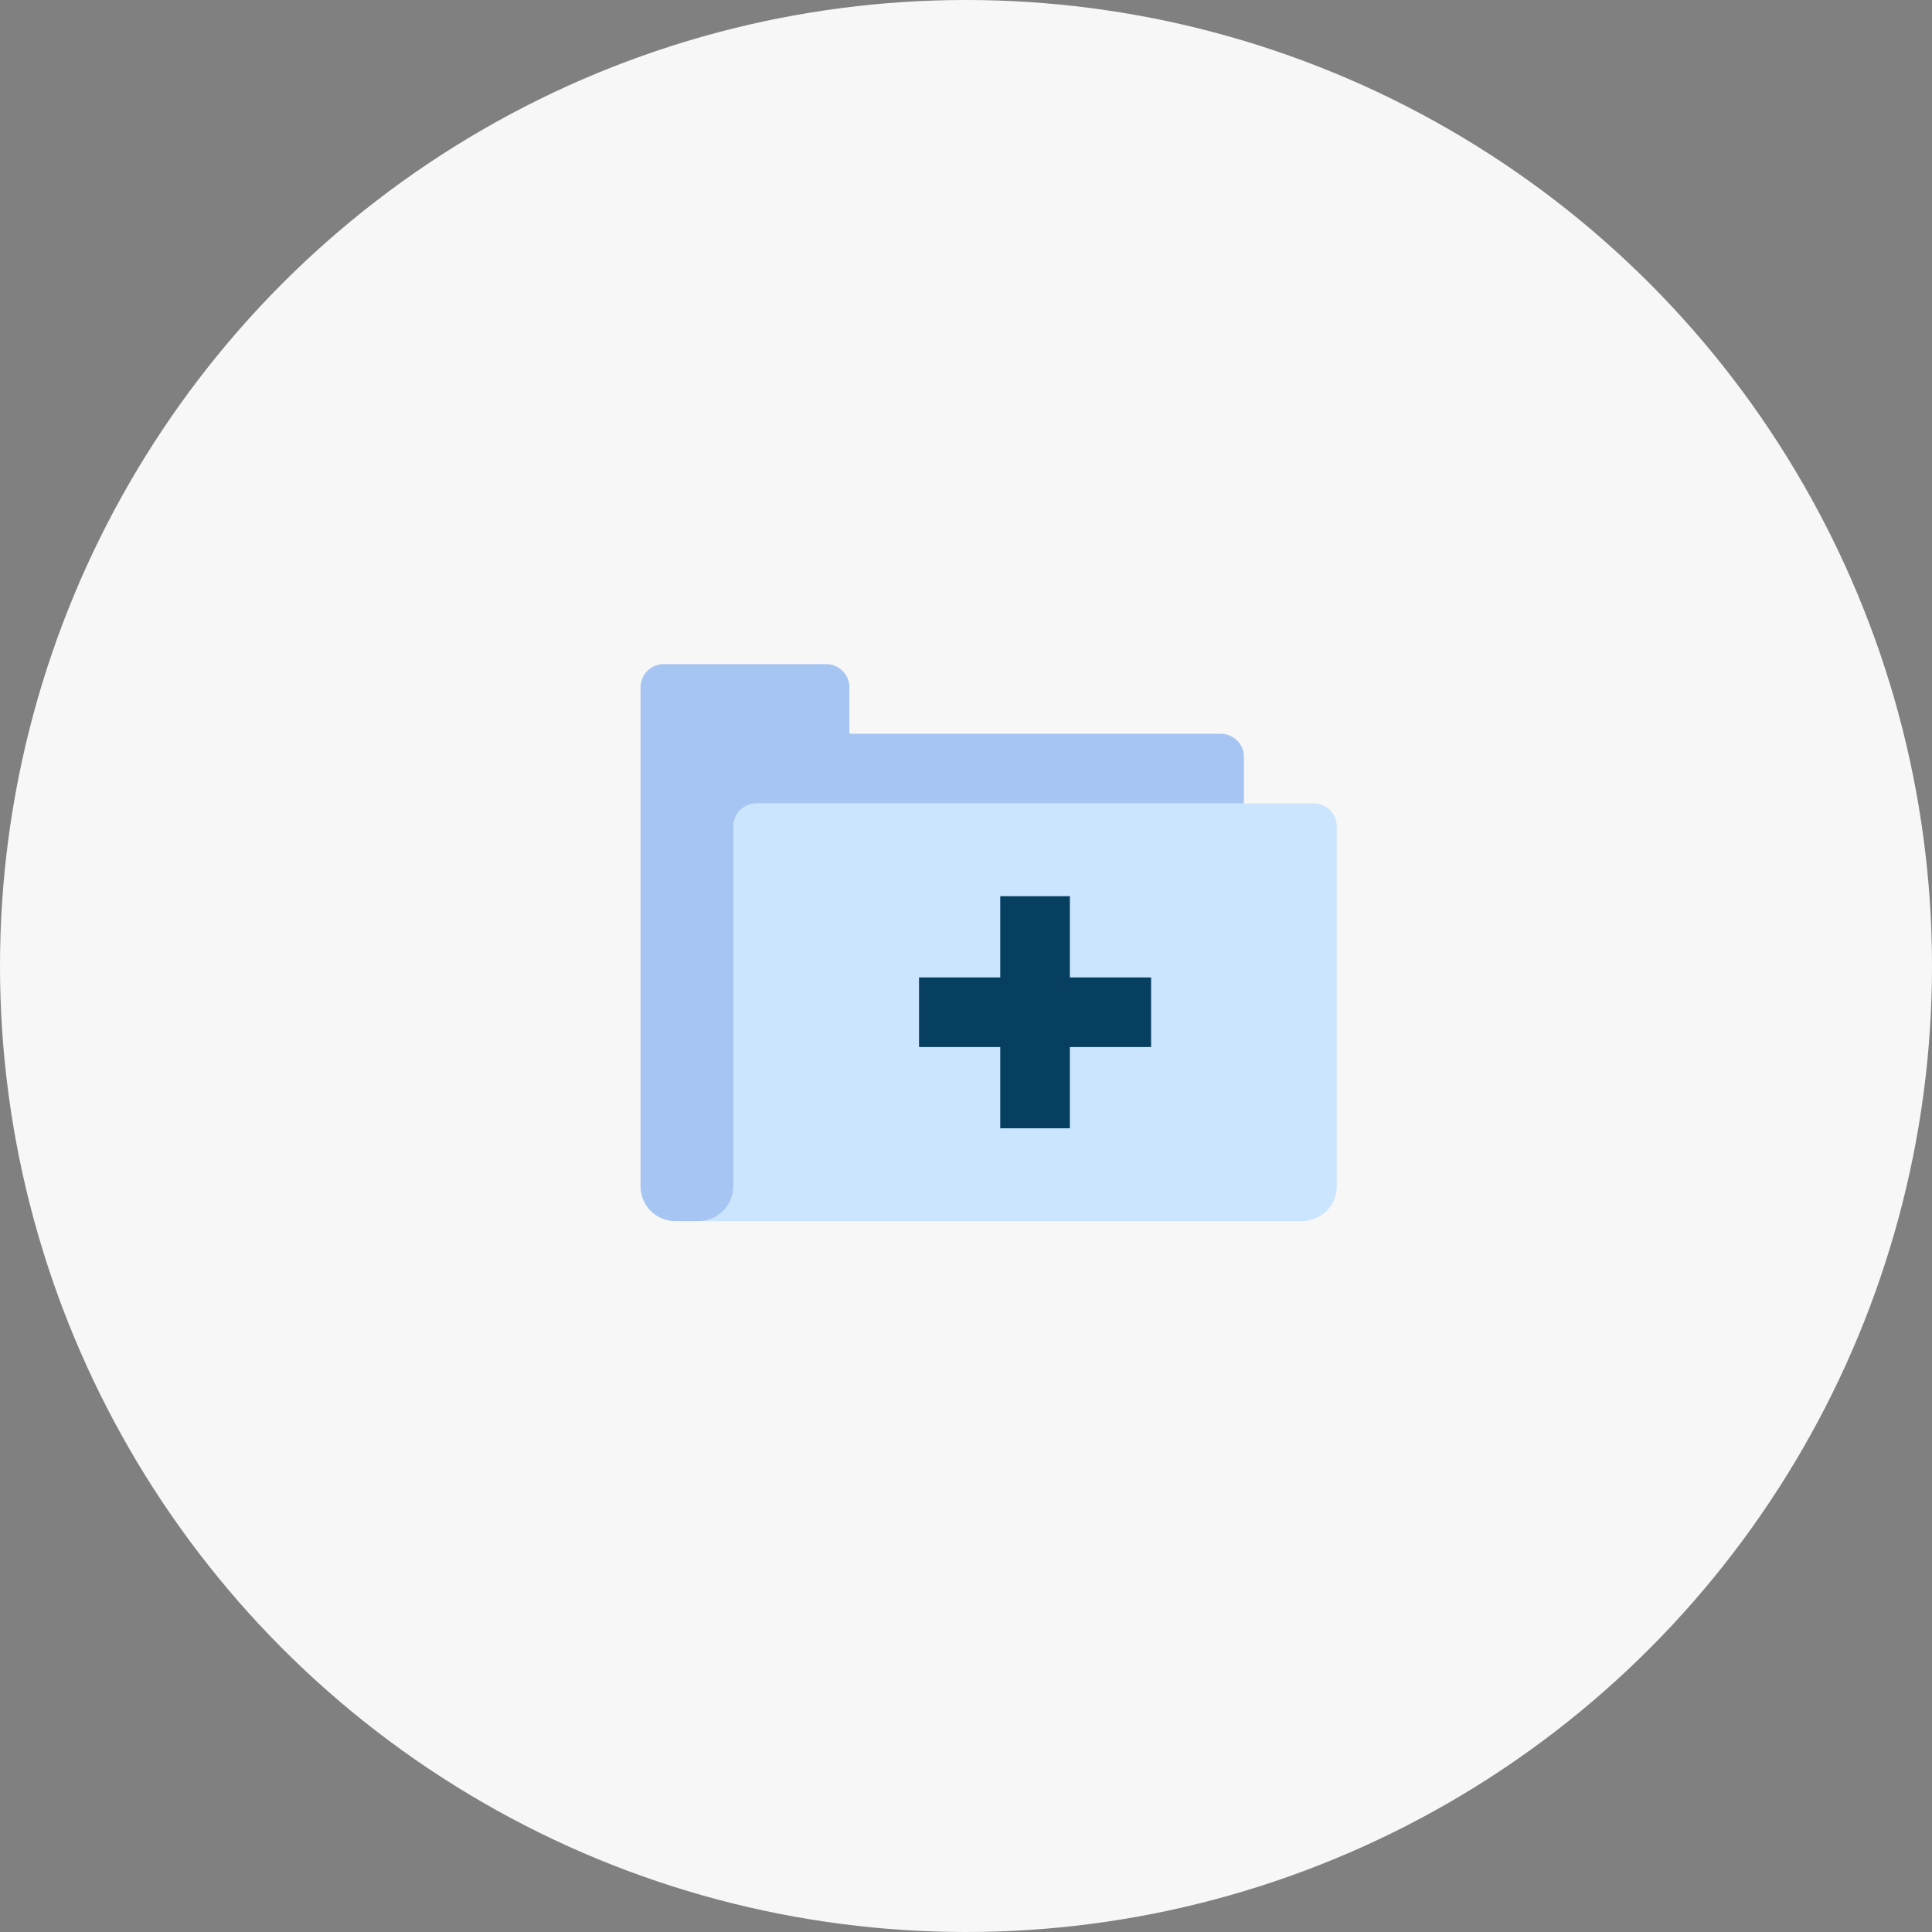 <svg class="medical-mail-svg" xmlns="http://www.w3.org/2000/svg" viewBox="0 0 222 222">
  <rect x="0" y="0" width="222" height="222" fill="#808080" stroke="none"/>
  <defs>
    <style>
      .medical-mail-svg-1 {
        fill: #f7f7f7;
      }

      .medical-mail-svg-2 {
        fill: #cbe5ff;
      }

      .medical-mail-svg-3 {
        fill: #a7c5f2;
      }

      .medical-mail-svg-4 {
        fill: #063f5f;
      }
    </style>
  </defs>
  <g id="Group_1037" data-name="Group 1037" transform="translate(-809 -4336)">
    <circle id="Ellipse_1615" data-name="Ellipse 1615" class="medical-mail-svg-1" cx="111" cy="111" r="111" transform="translate(809 4336)"/>
    <g id="electronic-medical-record-8787_93b8b898-b9a5-4b4c-852a-040f31e539de" transform="translate(882.603 4412.314)">
      <path id="layer3" class="medical-mail-svg-2" d="M76.333,69a4,4,0,0,0,4-4V23.667A2.667,2.667,0,0,0,77.667,21h-64A2.667,2.667,0,0,0,11,23.667V65a4,4,0,0,1-4,4Z" transform="translate(-0.333 -5)"/>
      <path id="layer2" class="medical-mail-svg-3" d="M71.333,25V19.667A2.667,2.667,0,0,0,68.667,17H26V11.667A2.667,2.667,0,0,0,23.333,9H4.667A2.667,2.667,0,0,0,2,11.667V69a4,4,0,0,0,4,4H8.667a4,4,0,0,0,4-4V27.667A2.667,2.667,0,0,1,15.333,25Z" transform="translate(-2 -9)"/>
      <path id="layer1" class="medical-mail-svg-4" d="M52.667,38.333H43.333V29h-8v9.333H26v8h9.333v9.333h8V46.333h9.333Z" transform="translate(6 -2.333)"/>
    </g>
  </g>
</svg>
